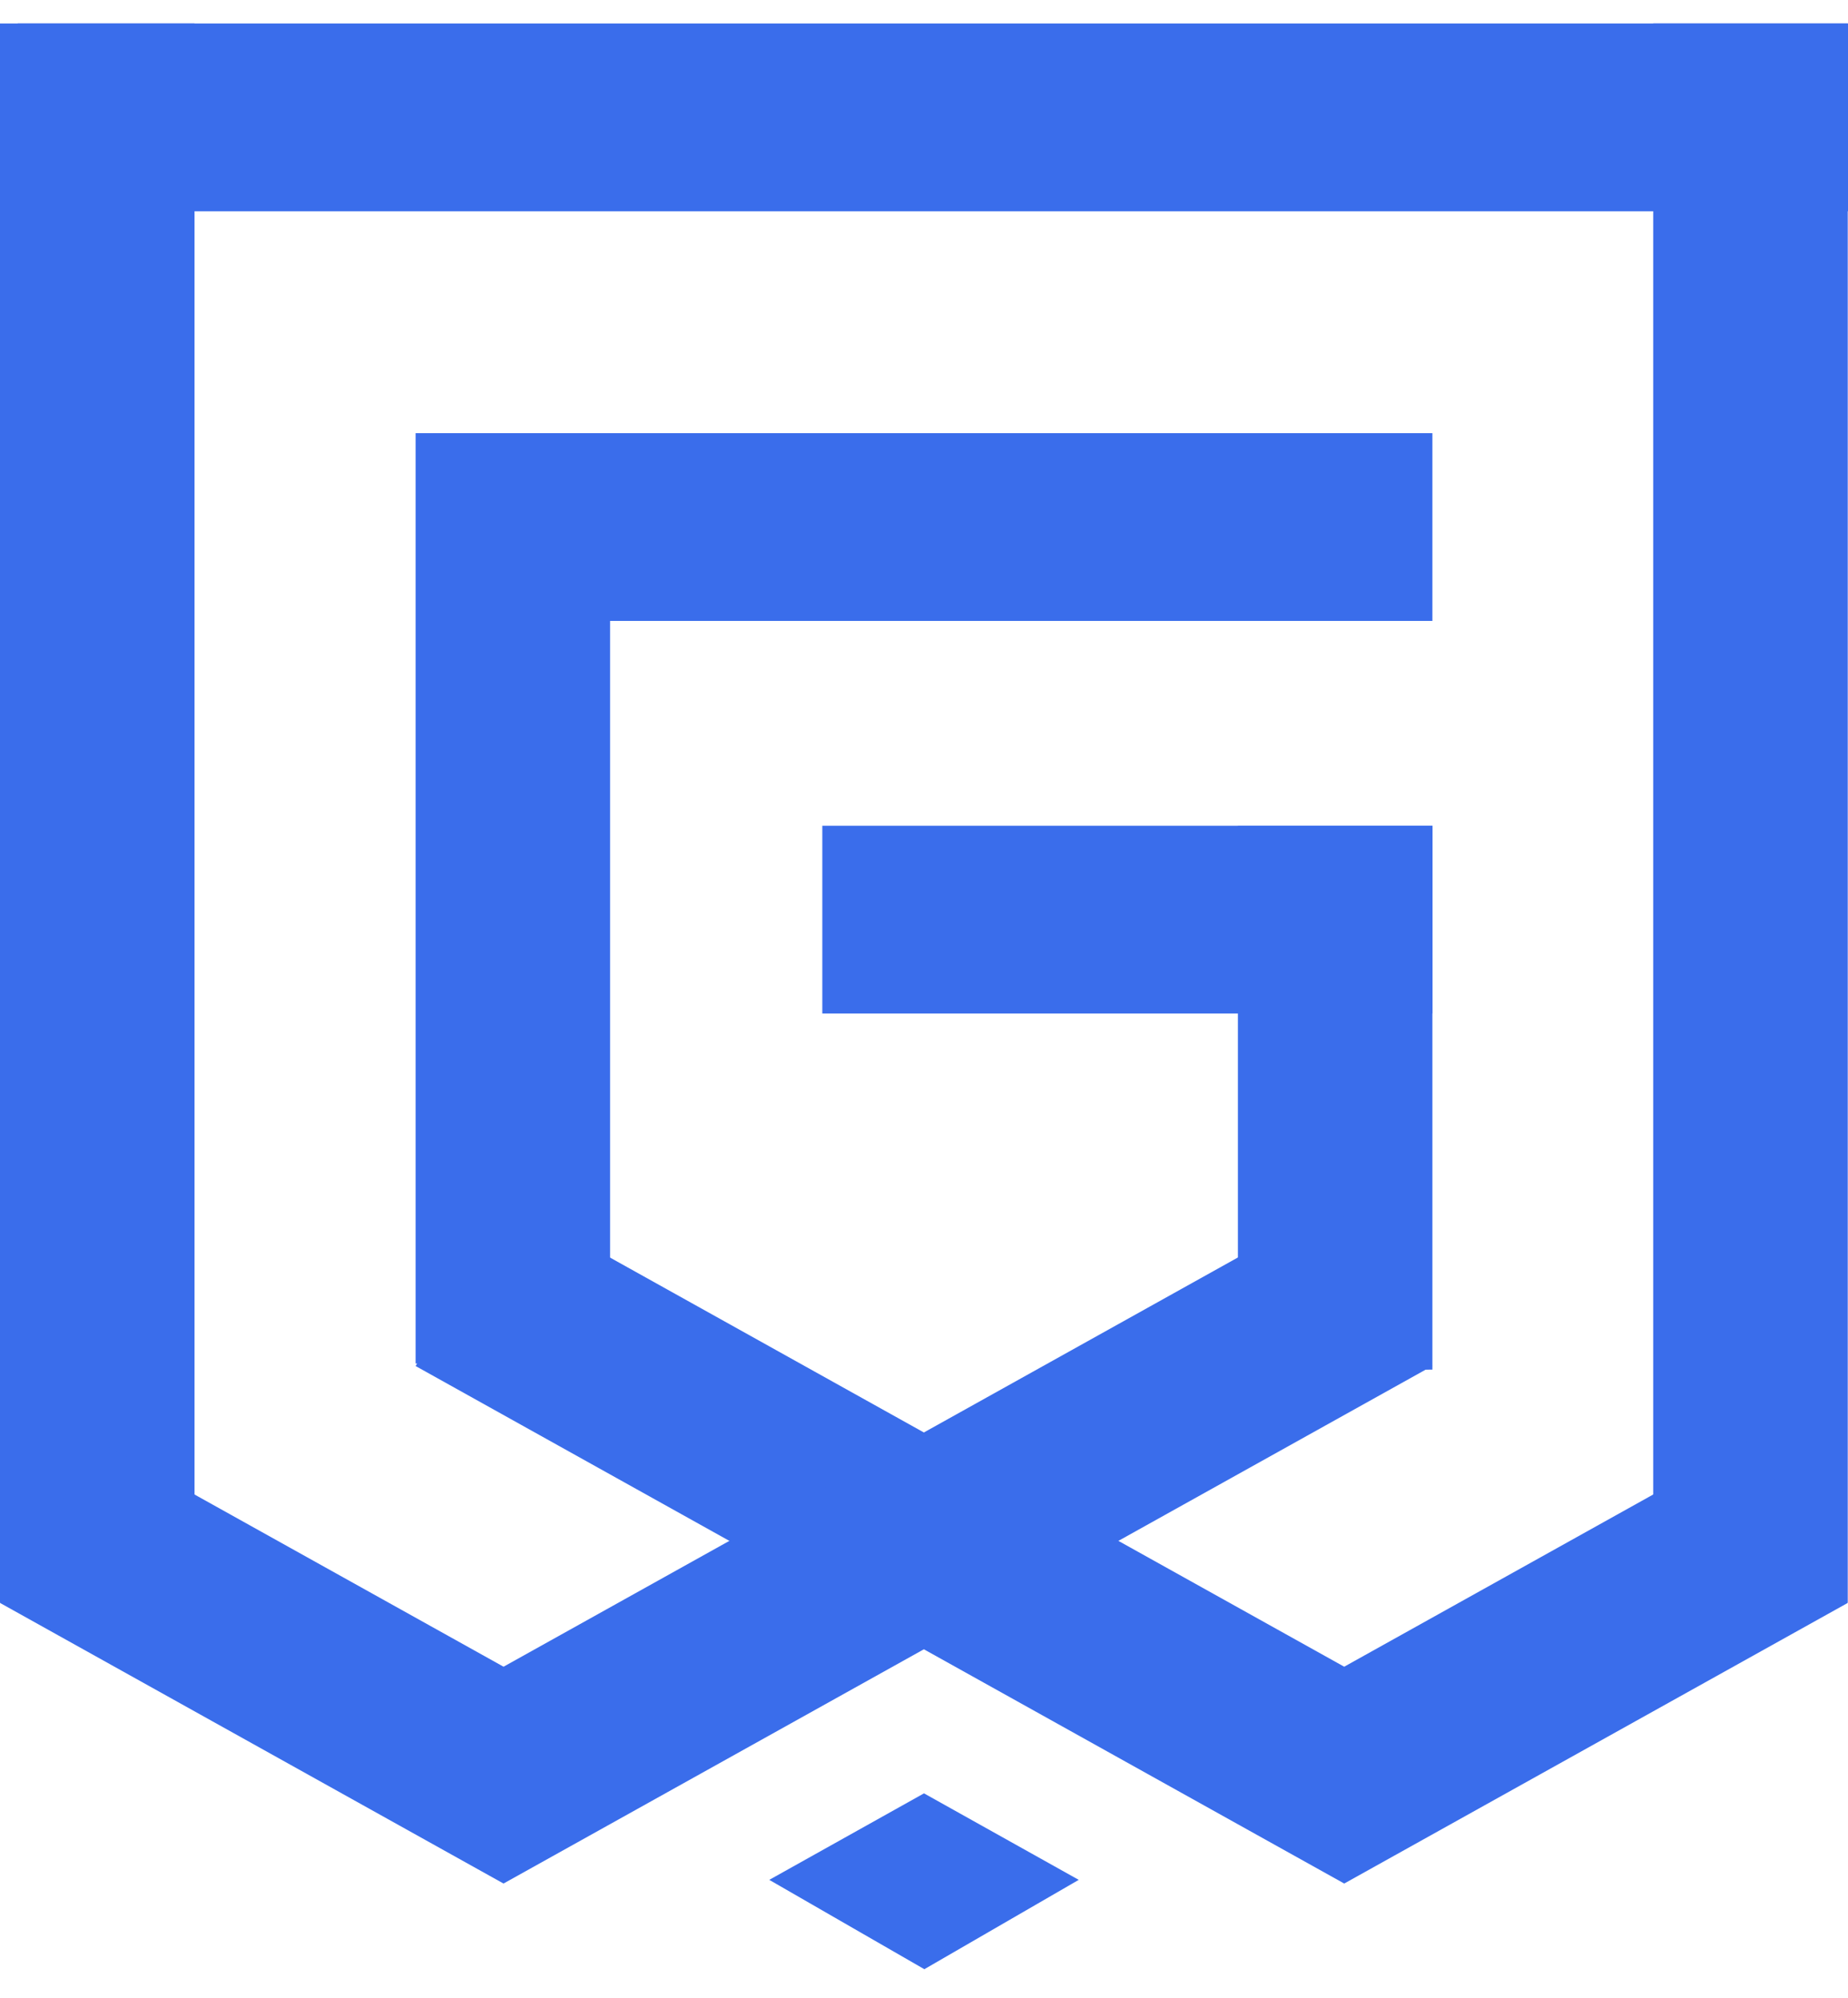 <svg width="37" height="40" viewBox="0 0 37 40" fill="none" xmlns="http://www.w3.org/2000/svg">
<path d="M0 0.47H3.895V32.085H0V0.47Z" fill="#3A6DEB"/>
<path d="M8.321 8.673H12.215V27.3H8.321V8.673Z" fill="#3A6DEB"/>
<path d="M24.785 16.534H28.679V27.422L24.785 27.471V16.534Z" fill="#3A6DEB"/>
<path d="M0.354 4.23V0.47H37V4.23H0.354Z" fill="#3A6DEB"/>
<path d="M8.675 12.432V8.673H28.679V12.432H8.675Z" fill="#3A6DEB"/>
<path d="M16.464 20.293V16.534H28.679V20.293H16.464Z" fill="#3A6DEB"/>
<path d="M36.995 0.47H33.1V32.085H36.995V0.47Z" fill="#3A6DEB"/>
<path d="M36.995 32.094L35.047 28.838L24.965 34.457L26.913 37.713L36.995 32.094Z" fill="#3A6DEB"/>
<path d="M8.321 27.351L10.268 24.095L28.856 34.454L26.909 37.71L8.321 27.351Z" fill="#3A6DEB"/>
<path d="M15.402 37.639L18.5 35.907L21.598 37.639L18.507 39.428L15.402 37.639Z" fill="#3A6DEB"/>
<path d="M0 32.094L1.947 28.838L12.03 34.457L10.082 37.713L0 32.094Z" fill="#3A6DEB"/>
<path d="M28.674 27.351L26.727 24.095L8.139 34.454L10.086 37.71L28.674 27.351Z" fill="#3A6DEB"/>
</svg>
